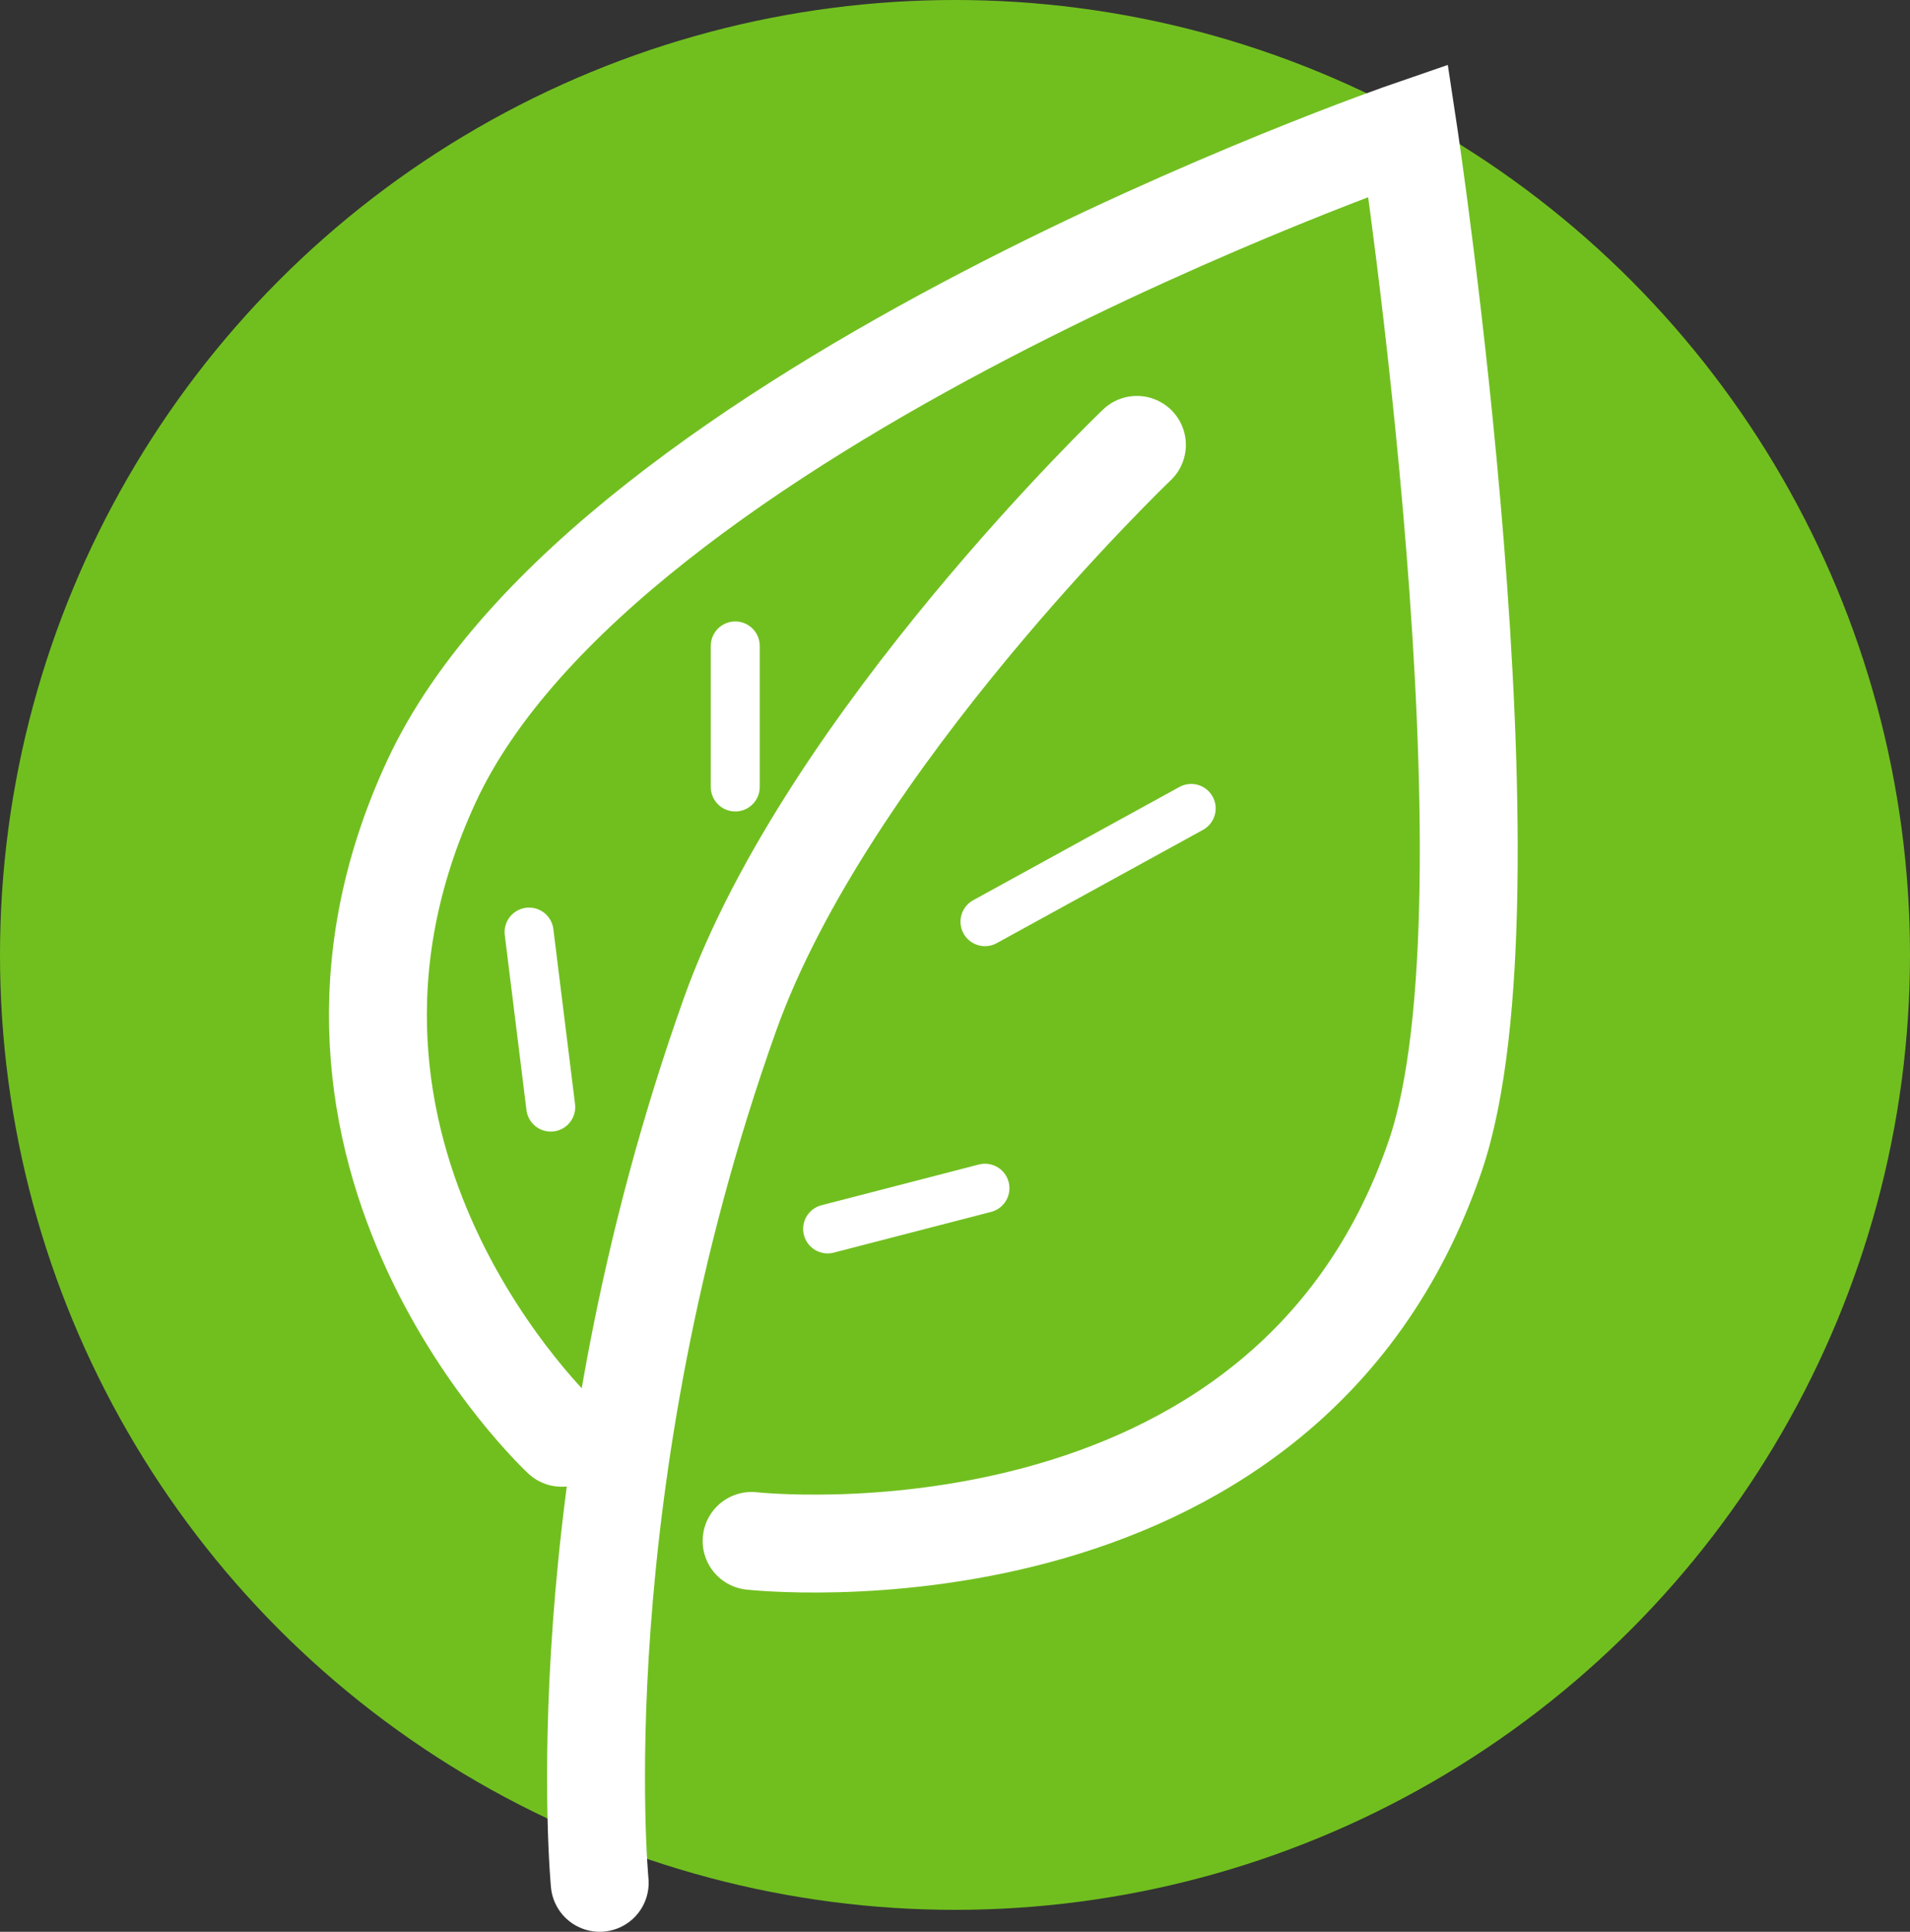 <?xml version="1.0" encoding="UTF-8"?><svg id="Layer_2" xmlns="http://www.w3.org/2000/svg" viewBox="0 0 39.018 39.466"><rect x="0" y="0" width="39.018" height="39.466" fill="#333333" stroke="none"/><g id="Layer_5"><circle cx="19.509" cy="19.509" r="19.509" style="fill:#71bf1f;"/><path d="m12.251,38.466s-.776-8.092,2.66-17.736c1.997-5.604,8.314-11.641,8.314-11.641" style="fill:none; stroke:#fff; stroke-linecap:round; stroke-miterlimit:10; stroke-width:2px;"/><path d="m11.475,29.374s-6.207-5.764-2.66-13.412S28.767,2.663,28.767,2.663c0,0,2.366,15.643.554,20.948-3.104,9.089-13.967,7.87-13.967,7.87" style="fill:none; stroke:#fff; stroke-linecap:round; stroke-miterlimit:10; stroke-width:2px;"/><line x1="20.121" y1="18.83" x2="24.334" y2="16.516" style="fill:none; stroke:#fff; stroke-linecap:round; stroke-miterlimit:10;"/><line x1="16.907" y1="25.107" x2="20.121" y2="24.275" style="fill:none; stroke:#fff; stroke-linecap:round; stroke-miterlimit:10;"/><line x1="11.251" y1="22.618" x2="10.808" y2="19.042" style="fill:none; stroke:#fff; stroke-linecap:round; stroke-miterlimit:10;"/><line x1="15.02" y1="16.078" x2="15.02" y2="13.196" style="fill:none; stroke:#fff; stroke-linecap:round; stroke-miterlimit:10;"/></g></svg>